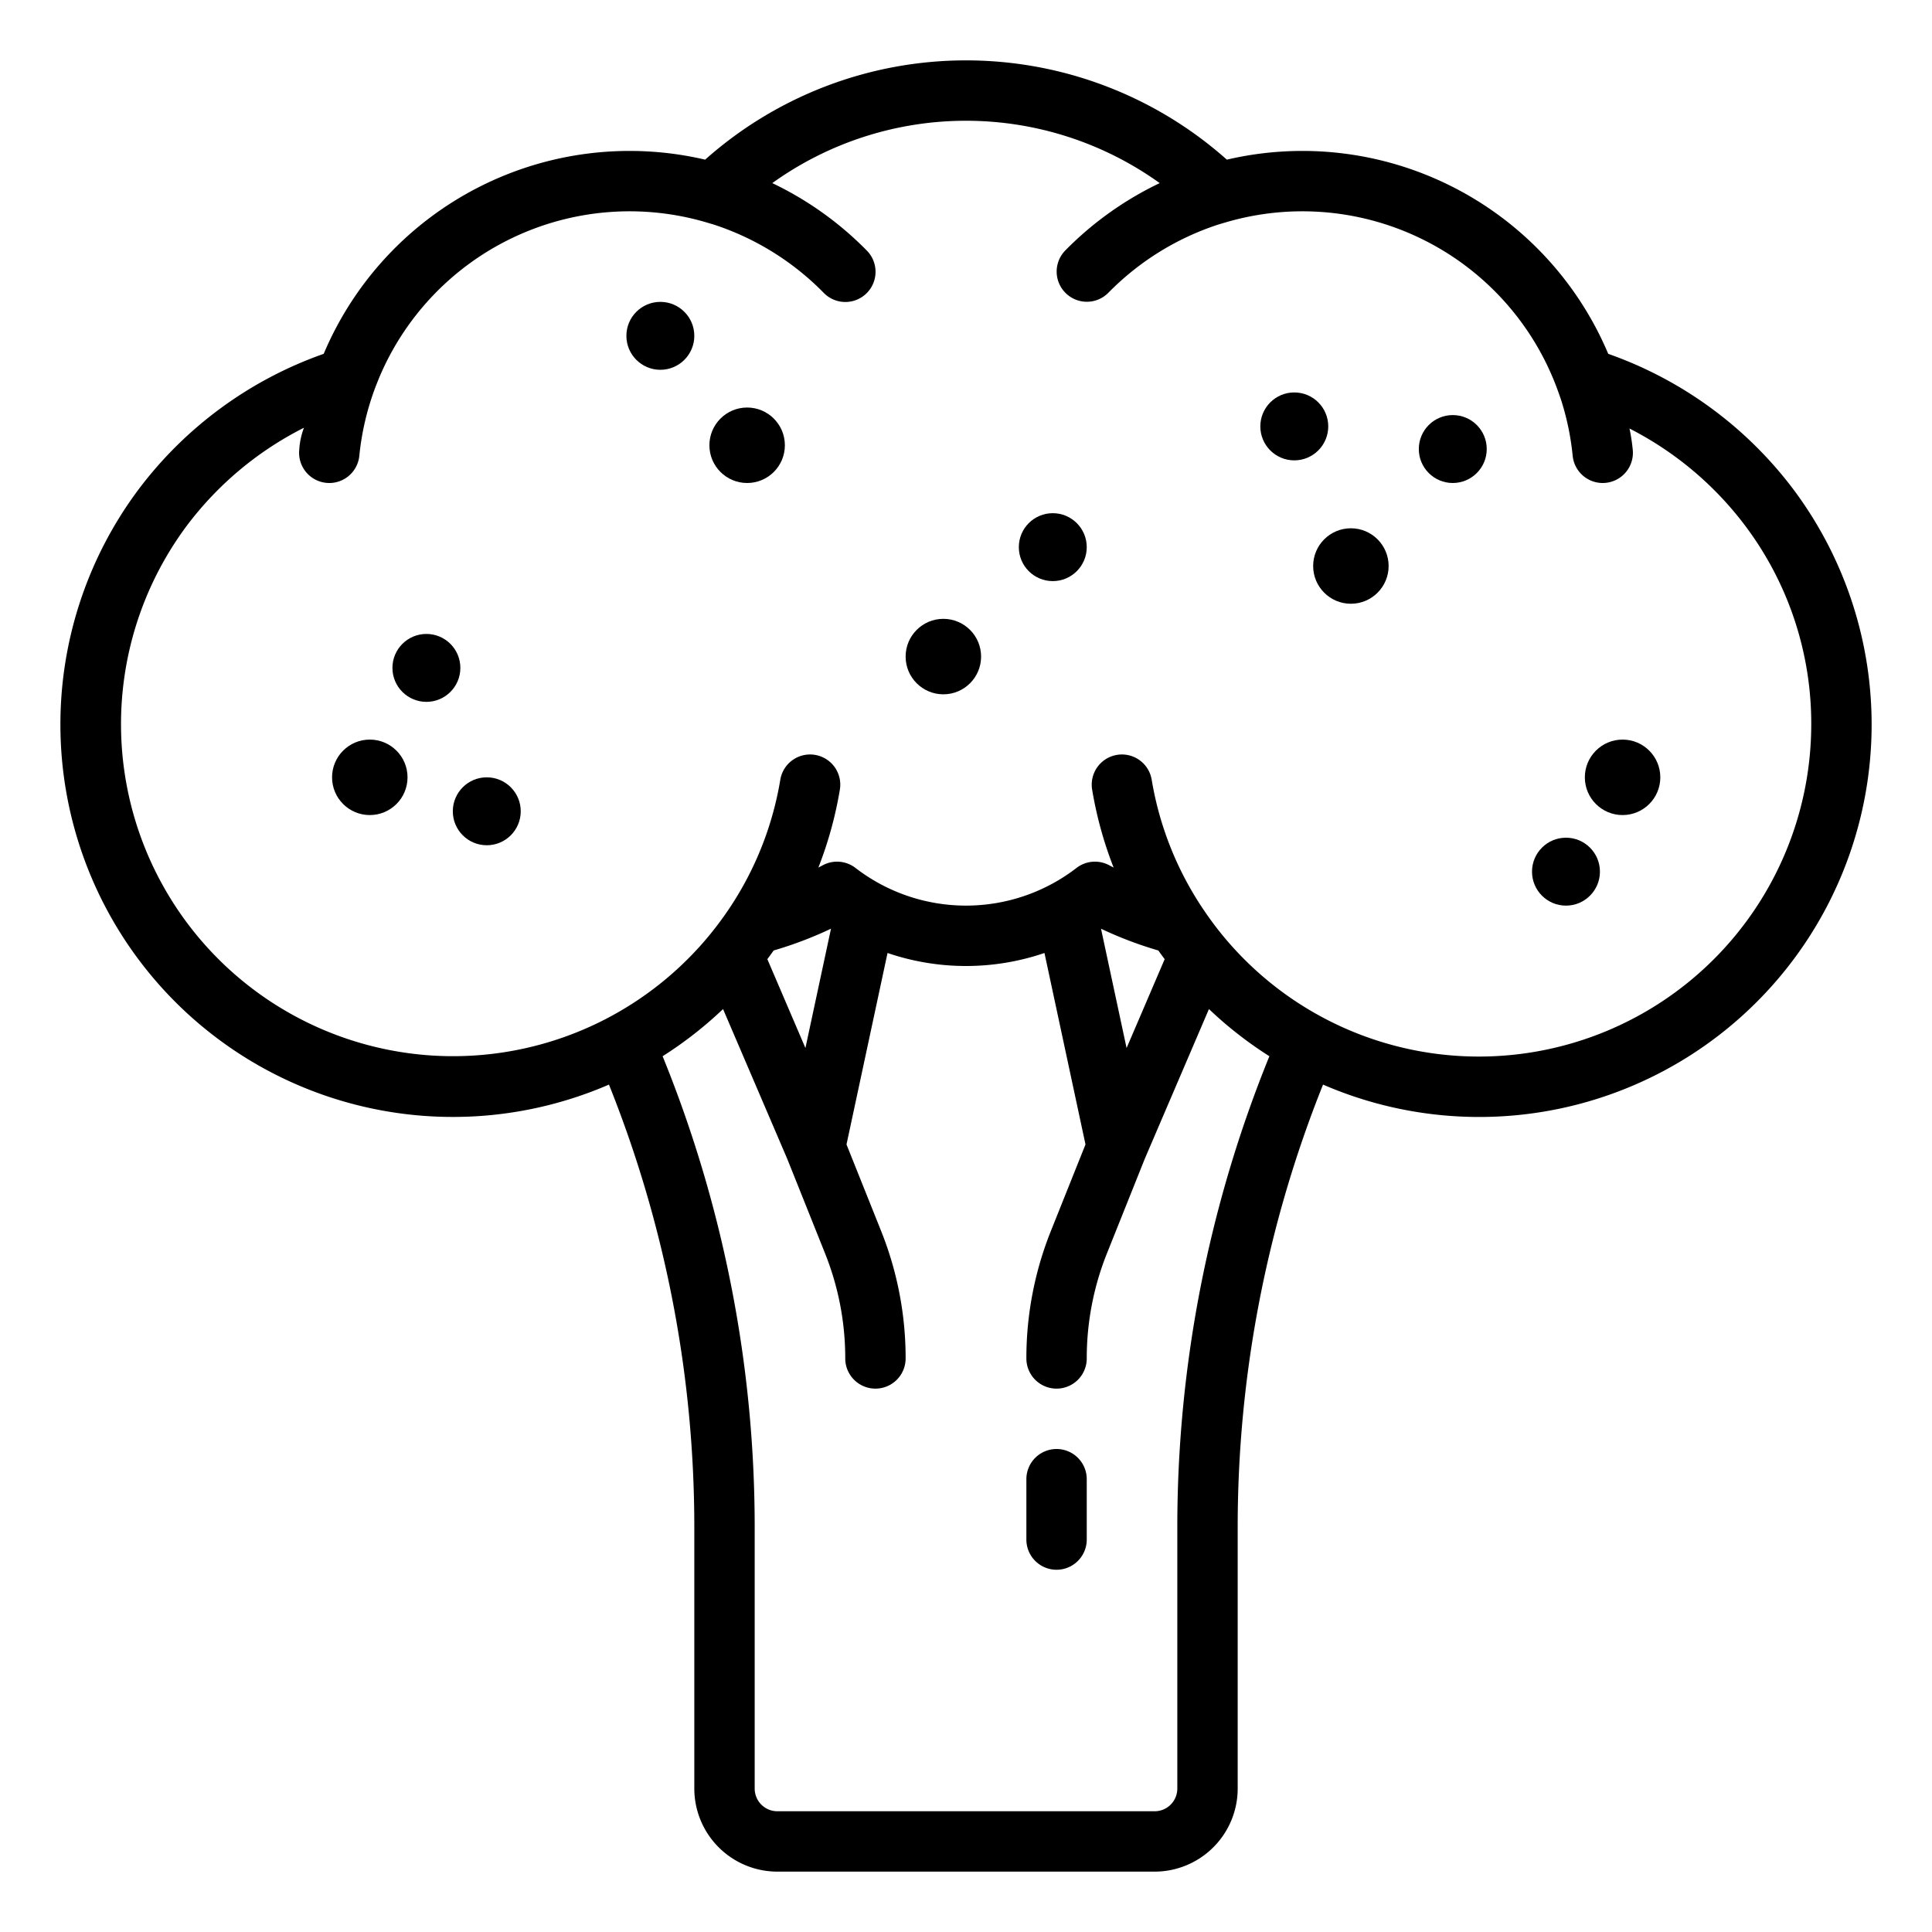 <?xml version="1.0" encoding="UTF-8"?>
<svg xmlns="http://www.w3.org/2000/svg" viewBox="0 0 512 512" width="512" height="512"><g id="outline"><path d="M475.2,129.6a104.992,104.992,0,0,0-49-35.828A87.969,87.969,0,0,0,325.128,42.309a103.973,103.973,0,0,0-138.256,0A87.988,87.988,0,0,0,85.785,93.77,104.968,104.968,0,0,0,36.794,129.6,104.016,104.016,0,0,0,161.379,287.428,315.218,315.218,0,0,1,184,404.956V474a22.025,22.025,0,0,0,22,22H306a22.025,22.025,0,0,0,22-22V404.956a315.238,315.238,0,0,1,22.621-117.528A104.007,104.007,0,0,0,475.2,129.6ZM312,404.956V474a6.006,6.006,0,0,1-6,6H206a6.006,6.006,0,0,1-6-6V404.956A331.177,331.177,0,0,0,175.6,279.91a103.906,103.906,0,0,0,16.016-12.5l17,39.672,10.013,25.033A74.75,74.75,0,0,1,224,360a8,8,0,0,0,16,0,90.644,90.644,0,0,0-6.515-33.826l-9.152-22.882,10.873-50.741a64.408,64.408,0,0,0,41.588,0l10.873,50.741-9.152,22.881A90.653,90.653,0,0,0,272,360a8,8,0,0,0,16,0,74.759,74.759,0,0,1,5.37-27.885l10.013-25.032,17-39.672a103.906,103.906,0,0,0,16.016,12.5A331.177,331.177,0,0,0,312,404.956ZM220.178,246.324l-6.731,31.409-10.092-23.547q.849-1.136,1.671-2.3a103.216,103.216,0,0,0,15.209-5.779C220.217,246.184,220.193,246.252,220.178,246.324Zm86.8,5.567q.819,1.162,1.671,2.3l-10.092,23.547-6.731-31.409c-.015-.072-.039-.14-.056-.212A103.049,103.049,0,0,0,306.974,251.891ZM392,280a87.875,87.875,0,0,1-73.41-39.465c-.015-.022-.032-.042-.047-.063a86.961,86.961,0,0,1-13.326-33.8,8,8,0,1,0-15.779,2.648,103.2,103.2,0,0,0,5.684,20.594c-.375-.2-.753-.388-1.126-.591a8,8,0,0,0-8.713.692,47.947,47.947,0,0,1-58.566,0,8,8,0,0,0-8.713-.692c-.373.2-.751.394-1.126.591a103.2,103.2,0,0,0,5.684-20.594,8,8,0,1,0-15.779-2.648,86.977,86.977,0,0,1-13.326,33.8c-.015.021-.032.041-.047.063A88,88,0,1,1,49.587,139.212a88.958,88.958,0,0,1,30.965-25.857,19.838,19.838,0,0,0-1.249,5.854,8,8,0,0,0,7.17,8.752c.269.026.536.04.8.04a8,8,0,0,0,7.952-7.21,71.538,71.538,0,0,1,4.212-18.055c.259-.691.96-2.425,1.037-2.609a71.992,71.992,0,0,1,86.412-41.284c.546.158,2.192.644,2.6.78a72.286,72.286,0,0,1,28.8,17.978,8,8,0,1,0,11.426-11.2,88.575,88.575,0,0,0-25.049-17.876,88.01,88.01,0,0,1,102.672,0A88.575,88.575,0,0,0,282.287,66.4a8,8,0,0,0,11.426,11.2,72.286,72.286,0,0,1,28.8-17.978c.41-.136,2.056-.622,2.6-.78a71.982,71.982,0,0,1,87.534,44.146c.216.581.912,2.528,1.188,3.408a71.735,71.735,0,0,1,2.939,14.393A8,8,0,0,0,424.727,128c.264,0,.531-.014.8-.04a8,8,0,0,0,7.171-8.751,50.664,50.664,0,0,0-.866-5.647,88.978,88.978,0,0,1,30.578,25.651A87.2,87.2,0,0,1,480,192,88.1,88.1,0,0,1,392,280Z"/><circle cx="113" cy="177" r="9"/><circle cx="415" cy="231" r="9"/><circle cx="279" cy="145" r="9"/><circle cx="385" cy="119" r="9"/><circle cx="129" cy="215" r="9"/><circle cx="343" cy="113" r="9"/><circle cx="175" cy="89" r="9"/><circle cx="98" cy="206" r="10"/><circle cx="198" cy="118" r="10"/><circle cx="358" cy="150" r="10"/><circle cx="250" cy="174" r="10"/><circle cx="430" cy="206" r="10"/><path d="M280,384a8,8,0,0,0-8,8v16a8,8,0,0,0,16,0V392A8,8,0,0,0,280,384Z"/></g></svg>
